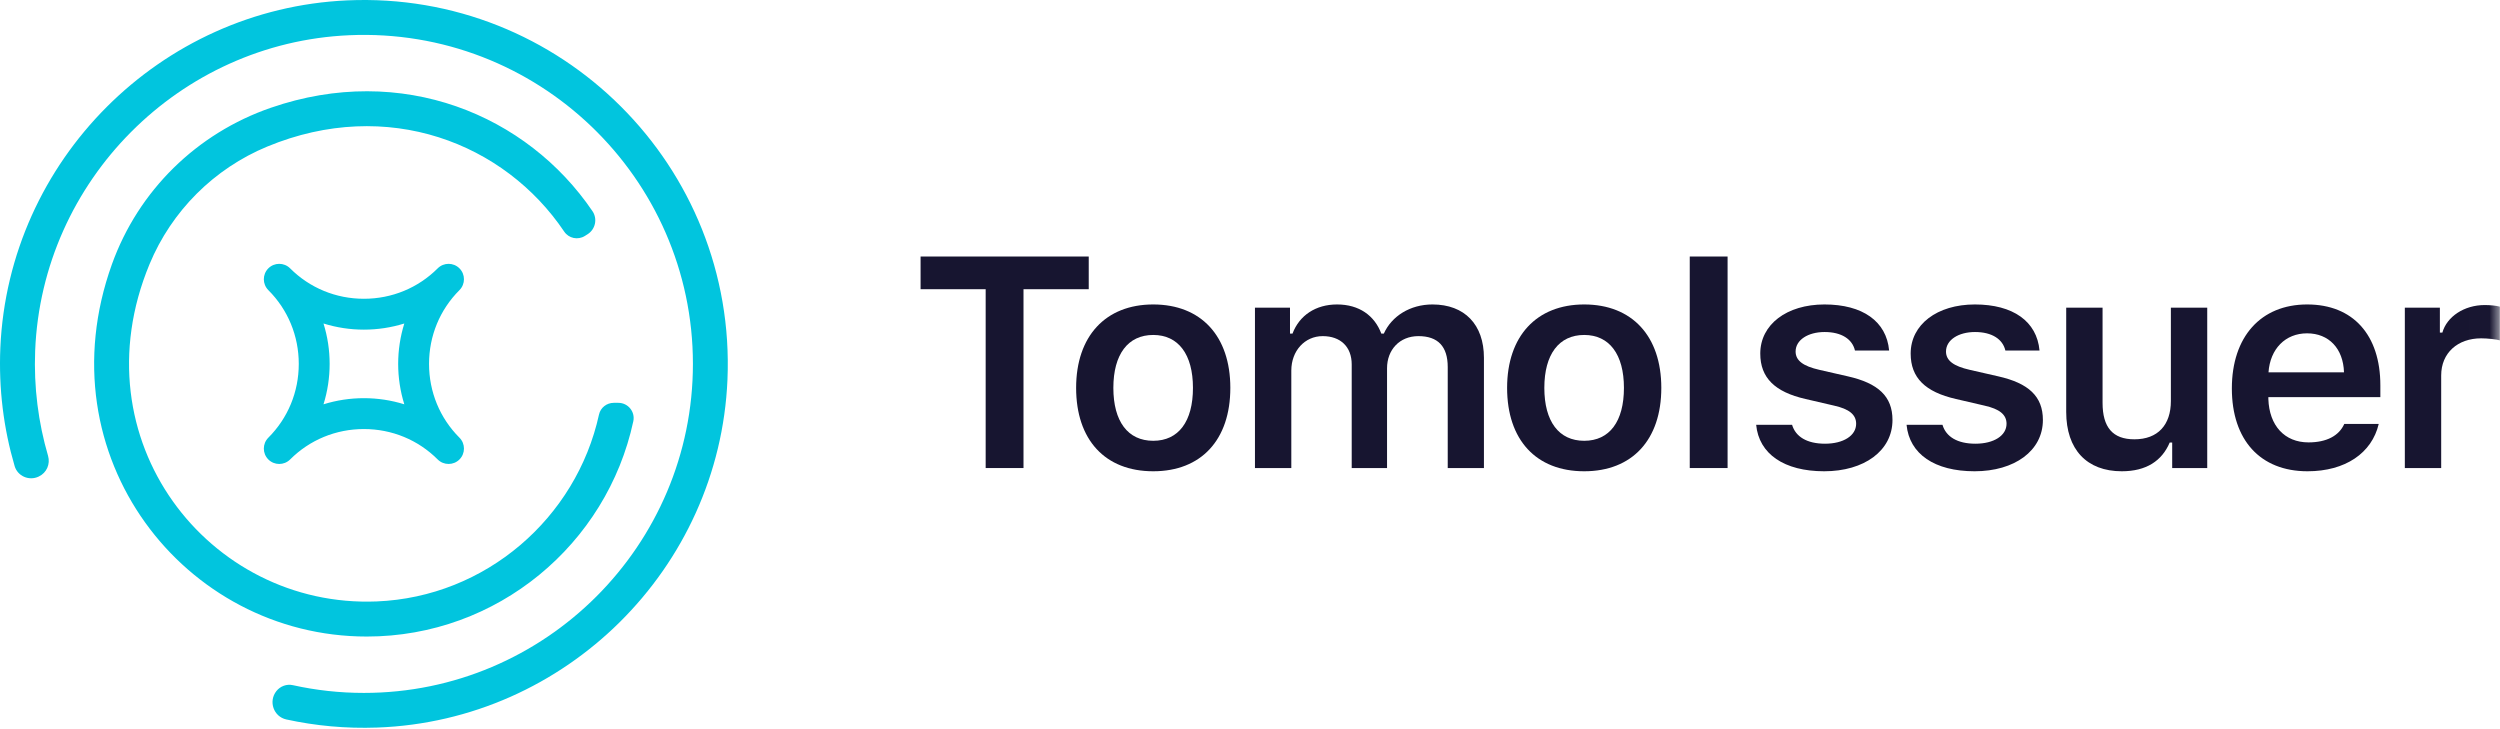 <?xml version="1.0" encoding="UTF-8"?>
<svg width="120px" height="35px" viewBox="0 0 120 35" version="1.1" xmlns="http://www.w3.org/2000/svg" xmlns:xlink="http://www.w3.org/1999/xlink">
    <!-- Generator: Sketch 55.1 (78136) - https://sketchapp.com -->
    <title>logo-tomoissuer</title>
    <desc>Created with Sketch.</desc>
    <defs>
        <polygon id="path-1" points="0 34.935 119.992 34.935 119.992 0 0 0"></polygon>
    </defs>
    <g id="Page-1" stroke="none" stroke-width="1" fill="none" fill-rule="evenodd">
        <g id="Desktop-HD-Copy-2" transform="translate(-135, -12)">
            <g id="logo-tomoissuer" transform="translate(135, 12)">
                <path d="M30.399,20.221 C30.497,19.765 30.147,19.336 29.681,19.336 L29.46,19.336 C29.122,19.336 28.825,19.568 28.752,19.898 C27.664,24.865 23.315,28.656 18.079,28.869 C10.015,29.197 3.684,21.106 7.176,12.684 C8.235,10.129 10.276,8.091 12.831,7.034 C18.61,4.644 24.23,6.875 27.082,11.117 C27.301,11.443 27.74,11.535 28.073,11.326 L28.203,11.244 C28.58,11.008 28.689,10.504 28.439,10.136 C25.303,5.516 19.294,2.997 13,5.173 C9.445,6.401 6.644,9.147 5.372,12.686 C2.064,21.897 8.843,30.554 17.605,30.554 C23.877,30.554 29.131,26.119 30.399,20.221" id="Fill-1" fill="#01C5DE"></path>
                <path d="M16.665,0.018 C7.684,0.422 0.414,7.701 0.017,16.684 C-0.07,18.664 0.176,20.577 0.702,22.37 C0.844,22.856 1.395,23.094 1.853,22.877 C1.858,22.874 1.863,22.872 1.868,22.869 C2.239,22.693 2.422,22.275 2.307,21.882 C1.841,20.286 1.617,18.588 1.688,16.828 C2.017,8.676 8.61,2.048 16.76,1.691 C25.788,1.294 33.26,8.525 33.26,17.467 C33.26,26.175 26.175,33.26 17.467,33.26 C16.297,33.26 15.156,33.131 14.058,32.888 C13.762,32.822 13.454,32.935 13.266,33.173 C12.877,33.665 13.132,34.4 13.744,34.534 C15.142,34.839 16.602,34.977 18.101,34.923 C27.157,34.599 34.529,27.285 34.918,18.232 C35.358,7.986 26.916,-0.443 16.665,0.018" id="Fill-3" fill="#01C5DE"></path>
                <path d="M17.467,19.112 C18.122,19.112 18.776,19.21 19.407,19.407 C19.014,18.146 19.014,16.788 19.407,15.528 C18.146,15.921 16.788,15.921 15.528,15.528 C15.921,16.788 15.921,18.146 15.528,19.407 C16.158,19.21 16.813,19.112 17.467,19.112 M21.532,22.27 C21.342,22.27 21.153,22.198 21.009,22.054 C20.067,21.113 18.81,20.594 17.467,20.594 C16.125,20.594 14.867,21.113 13.926,22.054 C13.637,22.343 13.169,22.343 12.88,22.054 C12.736,21.91 12.664,21.721 12.664,21.532 C12.664,21.342 12.736,21.153 12.88,21.009 C13.822,20.067 14.341,18.81 14.341,17.467 C14.341,16.125 13.822,14.867 12.88,13.926 C12.736,13.781 12.664,13.592 12.664,13.403 C12.664,13.214 12.736,13.025 12.88,12.881 C13.169,12.592 13.637,12.592 13.926,12.881 C14.867,13.822 16.125,14.341 17.467,14.341 C18.81,14.341 20.067,13.822 21.009,12.881 C21.298,12.592 21.765,12.592 22.054,12.881 C22.198,13.025 22.27,13.214 22.27,13.403 C22.27,13.592 22.198,13.781 22.054,13.926 C21.112,14.867 20.594,16.125 20.594,17.467 C20.594,18.81 21.112,20.067 22.054,21.009 C22.198,21.153 22.27,21.342 22.27,21.532 C22.27,21.721 22.198,21.91 22.054,22.054 C21.91,22.198 21.721,22.27 21.532,22.27" id="Fill-5" fill="#01C5DE"></path>
                <polygon id="Fill-7" fill="#171530" points="47.312 22.466 47.312 13.882 44.188 13.882 44.188 12.313 52.259 12.313 52.259 13.882 49.128 13.882 49.128 22.466"></polygon>
                <path d="M57.262,18.618 C57.262,17.013 56.565,16.078 55.355,16.078 C54.138,16.078 53.441,17.013 53.441,18.618 C53.441,20.229 54.138,21.158 55.355,21.158 C56.572,21.158 57.262,20.229 57.262,18.618 M51.654,18.618 C51.654,16.134 53.068,14.614 55.355,14.614 C57.649,14.614 59.056,16.127 59.056,18.618 C59.056,21.115 57.656,22.621 55.355,22.621 C53.047,22.621 51.654,21.115 51.654,18.618" id="Fill-9" fill="#171530"></path>
                <path d="M60.238,14.769 L61.92,14.769 L61.92,16.014 L62.04,16.014 C62.37,15.135 63.158,14.614 64.179,14.614 C65.241,14.614 65.98,15.149 66.303,16.014 L66.423,16.014 C66.803,15.17 67.689,14.614 68.759,14.614 C70.3,14.614 71.229,15.578 71.229,17.175 L71.229,22.466 L69.491,22.466 L69.491,17.619 C69.491,16.626 69.019,16.134 68.084,16.134 C67.176,16.134 66.578,16.795 66.578,17.675 L66.578,22.466 L64.882,22.466 L64.882,17.492 C64.882,16.648 64.347,16.134 63.489,16.134 C62.624,16.134 61.983,16.845 61.983,17.787 L61.983,22.466 L60.238,22.466 L60.238,14.769 Z" id="Fill-11" fill="#171530"></path>
                <path d="M77.949,18.618 C77.949,17.013 77.252,16.078 76.042,16.078 C74.825,16.078 74.128,17.013 74.128,18.618 C74.128,20.229 74.825,21.158 76.042,21.158 C77.259,21.158 77.949,20.229 77.949,18.618 M72.341,18.618 C72.341,16.134 73.755,14.614 76.042,14.614 C78.335,14.614 79.743,16.127 79.743,18.618 C79.743,21.115 78.343,22.621 76.042,22.621 C73.734,22.621 72.341,21.115 72.341,18.618" id="Fill-13" fill="#171530"></path>
                <mask id="mask-2" fill="white">
                    <use xlink:href="#path-1"></use>
                </mask>
                <g id="Clip-16"></g>
                <polygon id="Fill-15" fill="#171530" mask="url(#mask-2)" points="81.108 22.466 82.924 22.466 82.924 12.313 81.108 12.313"></polygon>
                <path d="M87.575,14.614 C89.404,14.614 90.551,15.423 90.678,16.824 L89.038,16.824 C88.912,16.282 88.398,15.937 87.582,15.937 C86.787,15.937 86.189,16.317 86.189,16.873 C86.189,17.309 86.555,17.576 87.329,17.752 L88.686,18.062 C90.157,18.393 90.839,19.026 90.839,20.159 C90.839,21.636 89.481,22.621 87.561,22.621 C85.64,22.621 84.43,21.791 84.296,20.391 L86.02,20.391 C86.189,20.961 86.73,21.298 87.603,21.298 C88.482,21.298 89.095,20.911 89.095,20.341 C89.095,19.905 88.764,19.631 88.032,19.469 L86.667,19.152 C85.19,18.815 84.493,18.132 84.493,16.971 C84.493,15.578 85.759,14.614 87.575,14.614" id="Fill-17" fill="#171530" mask="url(#mask-2)"></path>
                <path d="M94.794,14.614 C96.624,14.614 97.77,15.423 97.897,16.824 L96.258,16.824 C96.131,16.282 95.617,15.937 94.801,15.937 C94.006,15.937 93.408,16.317 93.408,16.873 C93.408,17.309 93.774,17.576 94.548,17.752 L95.906,18.062 C97.376,18.393 98.059,19.026 98.059,20.159 C98.059,21.636 96.701,22.621 94.78,22.621 C92.859,22.621 91.649,21.791 91.515,20.391 L93.239,20.391 C93.408,20.961 93.95,21.298 94.822,21.298 C95.702,21.298 96.314,20.911 96.314,20.341 C96.314,19.905 95.983,19.631 95.252,19.469 L93.887,19.152 C92.409,18.815 91.712,18.132 91.712,16.971 C91.712,15.578 92.979,14.614 94.794,14.614" id="Fill-18" fill="#171530" mask="url(#mask-2)"></path>
                <path d="M105.947,22.466 L104.265,22.466 L104.265,21.242 L104.146,21.242 C103.773,22.122 103.02,22.621 101.845,22.621 C100.163,22.621 99.178,21.573 99.178,19.772 L99.178,14.769 L100.923,14.769 L100.923,19.335 C100.923,20.51 101.409,21.087 102.45,21.087 C103.583,21.087 104.202,20.391 104.202,19.251 L104.202,14.769 L105.947,14.769 L105.947,22.466 Z" id="Fill-19" fill="#171530" mask="url(#mask-2)"></path>
                <path d="M108.888,17.872 L112.512,17.872 C112.477,16.732 111.787,16 110.739,16 C109.697,16 108.966,16.746 108.888,17.872 L108.888,17.872 Z M114.179,20.348 C113.849,21.749 112.575,22.621 110.76,22.621 C108.494,22.621 107.129,21.122 107.129,18.646 C107.129,16.169 108.515,14.614 110.746,14.614 C112.941,14.614 114.257,16.071 114.257,18.498 L114.257,19.061 L108.881,19.061 L108.881,19.152 C108.924,20.433 109.662,21.235 110.809,21.235 C111.675,21.235 112.273,20.918 112.526,20.348 L114.179,20.348 Z" id="Fill-20" fill="#171530" mask="url(#mask-2)"></path>
                <path d="M115.432,14.769 L117.114,14.769 L117.114,15.965 L117.234,15.965 C117.445,15.205 118.275,14.642 119.267,14.642 C119.52,14.642 119.83,14.671 119.992,14.72 L119.992,16.338 C119.858,16.289 119.394,16.24 119.098,16.24 C117.965,16.24 117.177,16.943 117.177,18.02 L117.177,22.466 L115.432,22.466 L115.432,14.769 Z" id="Fill-21" fill="#171530" mask="url(#mask-2)"></path>
            </g>
        </g>
    </g>
</svg>